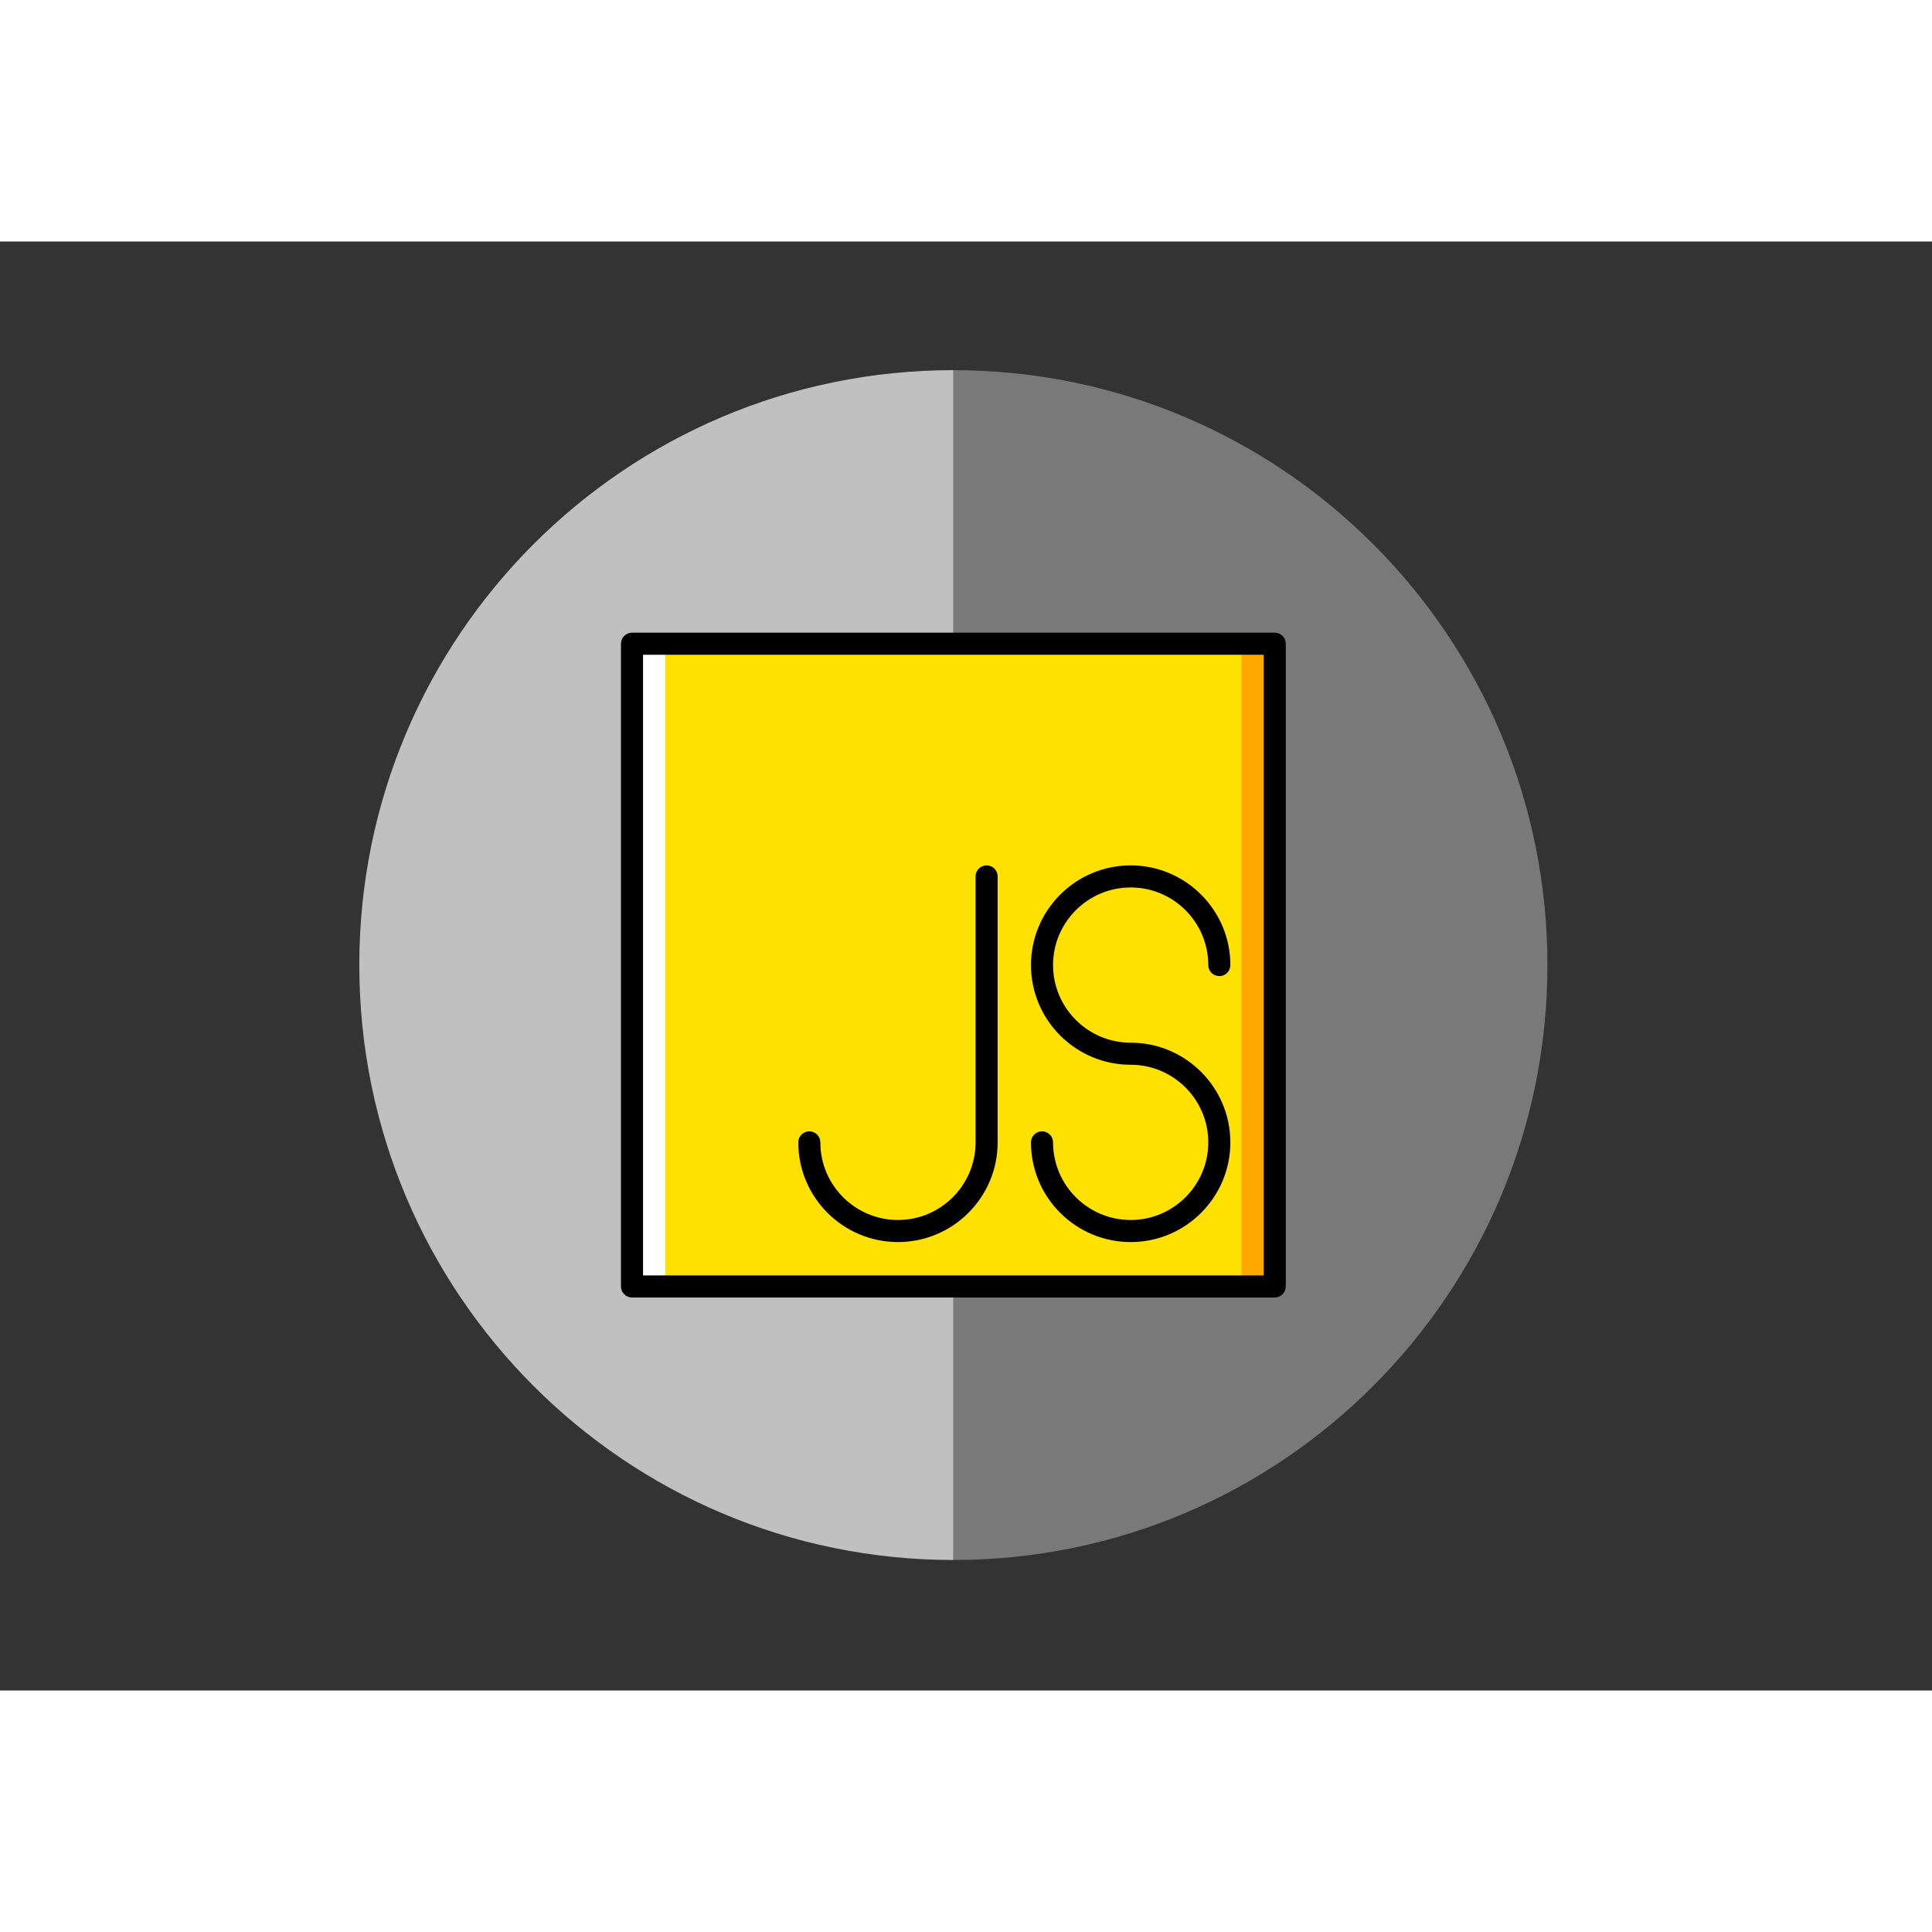 <?xml version="1.0" encoding="utf-8"?>
<!-- Generator: Adobe Illustrator 16.0.0, SVG Export Plug-In . SVG Version: 6.00 Build 0)  -->
<!DOCTYPE svg PUBLIC "-//W3C//DTD SVG 1.1//EN" "http://www.w3.org/Graphics/SVG/1.1/DTD/svg11.dtd">
<svg version="1.1" id="Capa_1" xmlns="http://www.w3.org/2000/svg" xmlns:xlink="http://www.w3.org/1999/xlink" x="0px" y="0px" width="70px" height="70px" viewBox="0 0 1024 768" enable-background="new 0 0 1024 768" xml:space="preserve">
<rect x="0" y="0" width="1024" height="768" fill="#333333" stroke="none"/>
<path fill="#797979" d="M820.168,383.511c0,174.147-140.971,315.319-314.864,315.319V68.192
	C679.197,68.192,820.168,209.365,820.168,383.511z"/>
<path fill="#C0C0C0" d="M505.304,68.192V698.83c-173.893,0-314.864-141.172-314.864-315.319
	C190.439,209.365,331.411,68.192,505.304,68.192z"/>
<rect x="355.265" y="259.097" fill="#EBEBEB" width="286.972" height="295.94"/>
<g transform="translate(1 1)">
	<polygon fill="#FFE100" points="333.974,552.84 674.635,552.84 674.635,212.181 333.974,212.181 	"/>
	<polygon fill="#FFA800" points="657.014,552.84 674.635,552.84 674.635,212.181 657.014,212.181 	"/>
	<polygon fill="#FFFFFF" points="333.974,552.84 351.594,552.84 351.594,212.181 333.974,212.181 	"/>
	<path d="M674.635,558.692H333.974c-3.231,0-5.851-2.619-5.851-5.85V212.181c0-3.231,2.619-5.851,5.851-5.851h340.661
		c3.231,0,5.851,2.619,5.851,5.851v340.661C680.485,556.073,677.866,558.692,674.635,558.692z M339.824,546.99h328.96V218.031
		h-328.96V546.99z"/>
	<path d="M598.279,529.324c-29.135,0-52.838-23.703-52.838-52.838c0-3.232,2.619-5.852,5.85-5.852c3.231,0,5.852,2.619,5.852,5.852
		c0,22.682,18.454,41.137,41.137,41.137c22.684,0,41.138-18.453,41.138-41.137s-18.454-41.139-41.138-41.139
		c-29.135,0-52.838-23.703-52.838-52.837c0-29.136,23.703-52.838,52.838-52.838c29.136,0,52.839,23.703,52.839,52.838
		c0,3.231-2.619,5.851-5.851,5.851c-3.23,0-5.851-2.619-5.851-5.851c0-22.683-18.454-41.138-41.138-41.138
		c-22.683,0-41.137,18.455-41.137,41.138s18.454,41.138,41.137,41.138c29.135,0,52.839,23.703,52.839,52.838
		S627.414,529.324,598.279,529.324z"/>
	<path d="M474.937,529.324c-29.134,0-52.838-23.703-52.838-52.838c0-3.232,2.619-5.852,5.851-5.852c3.231,0,5.851,2.619,5.851,5.852
		c0,22.682,18.453,41.137,41.137,41.137s41.137-18.453,41.137-41.137V335.524c0-3.231,2.62-5.851,5.851-5.851
		c3.231,0,5.851,2.619,5.851,5.851v140.961C527.774,505.621,504.072,529.324,474.937,529.324z"/>
</g>
</svg>
